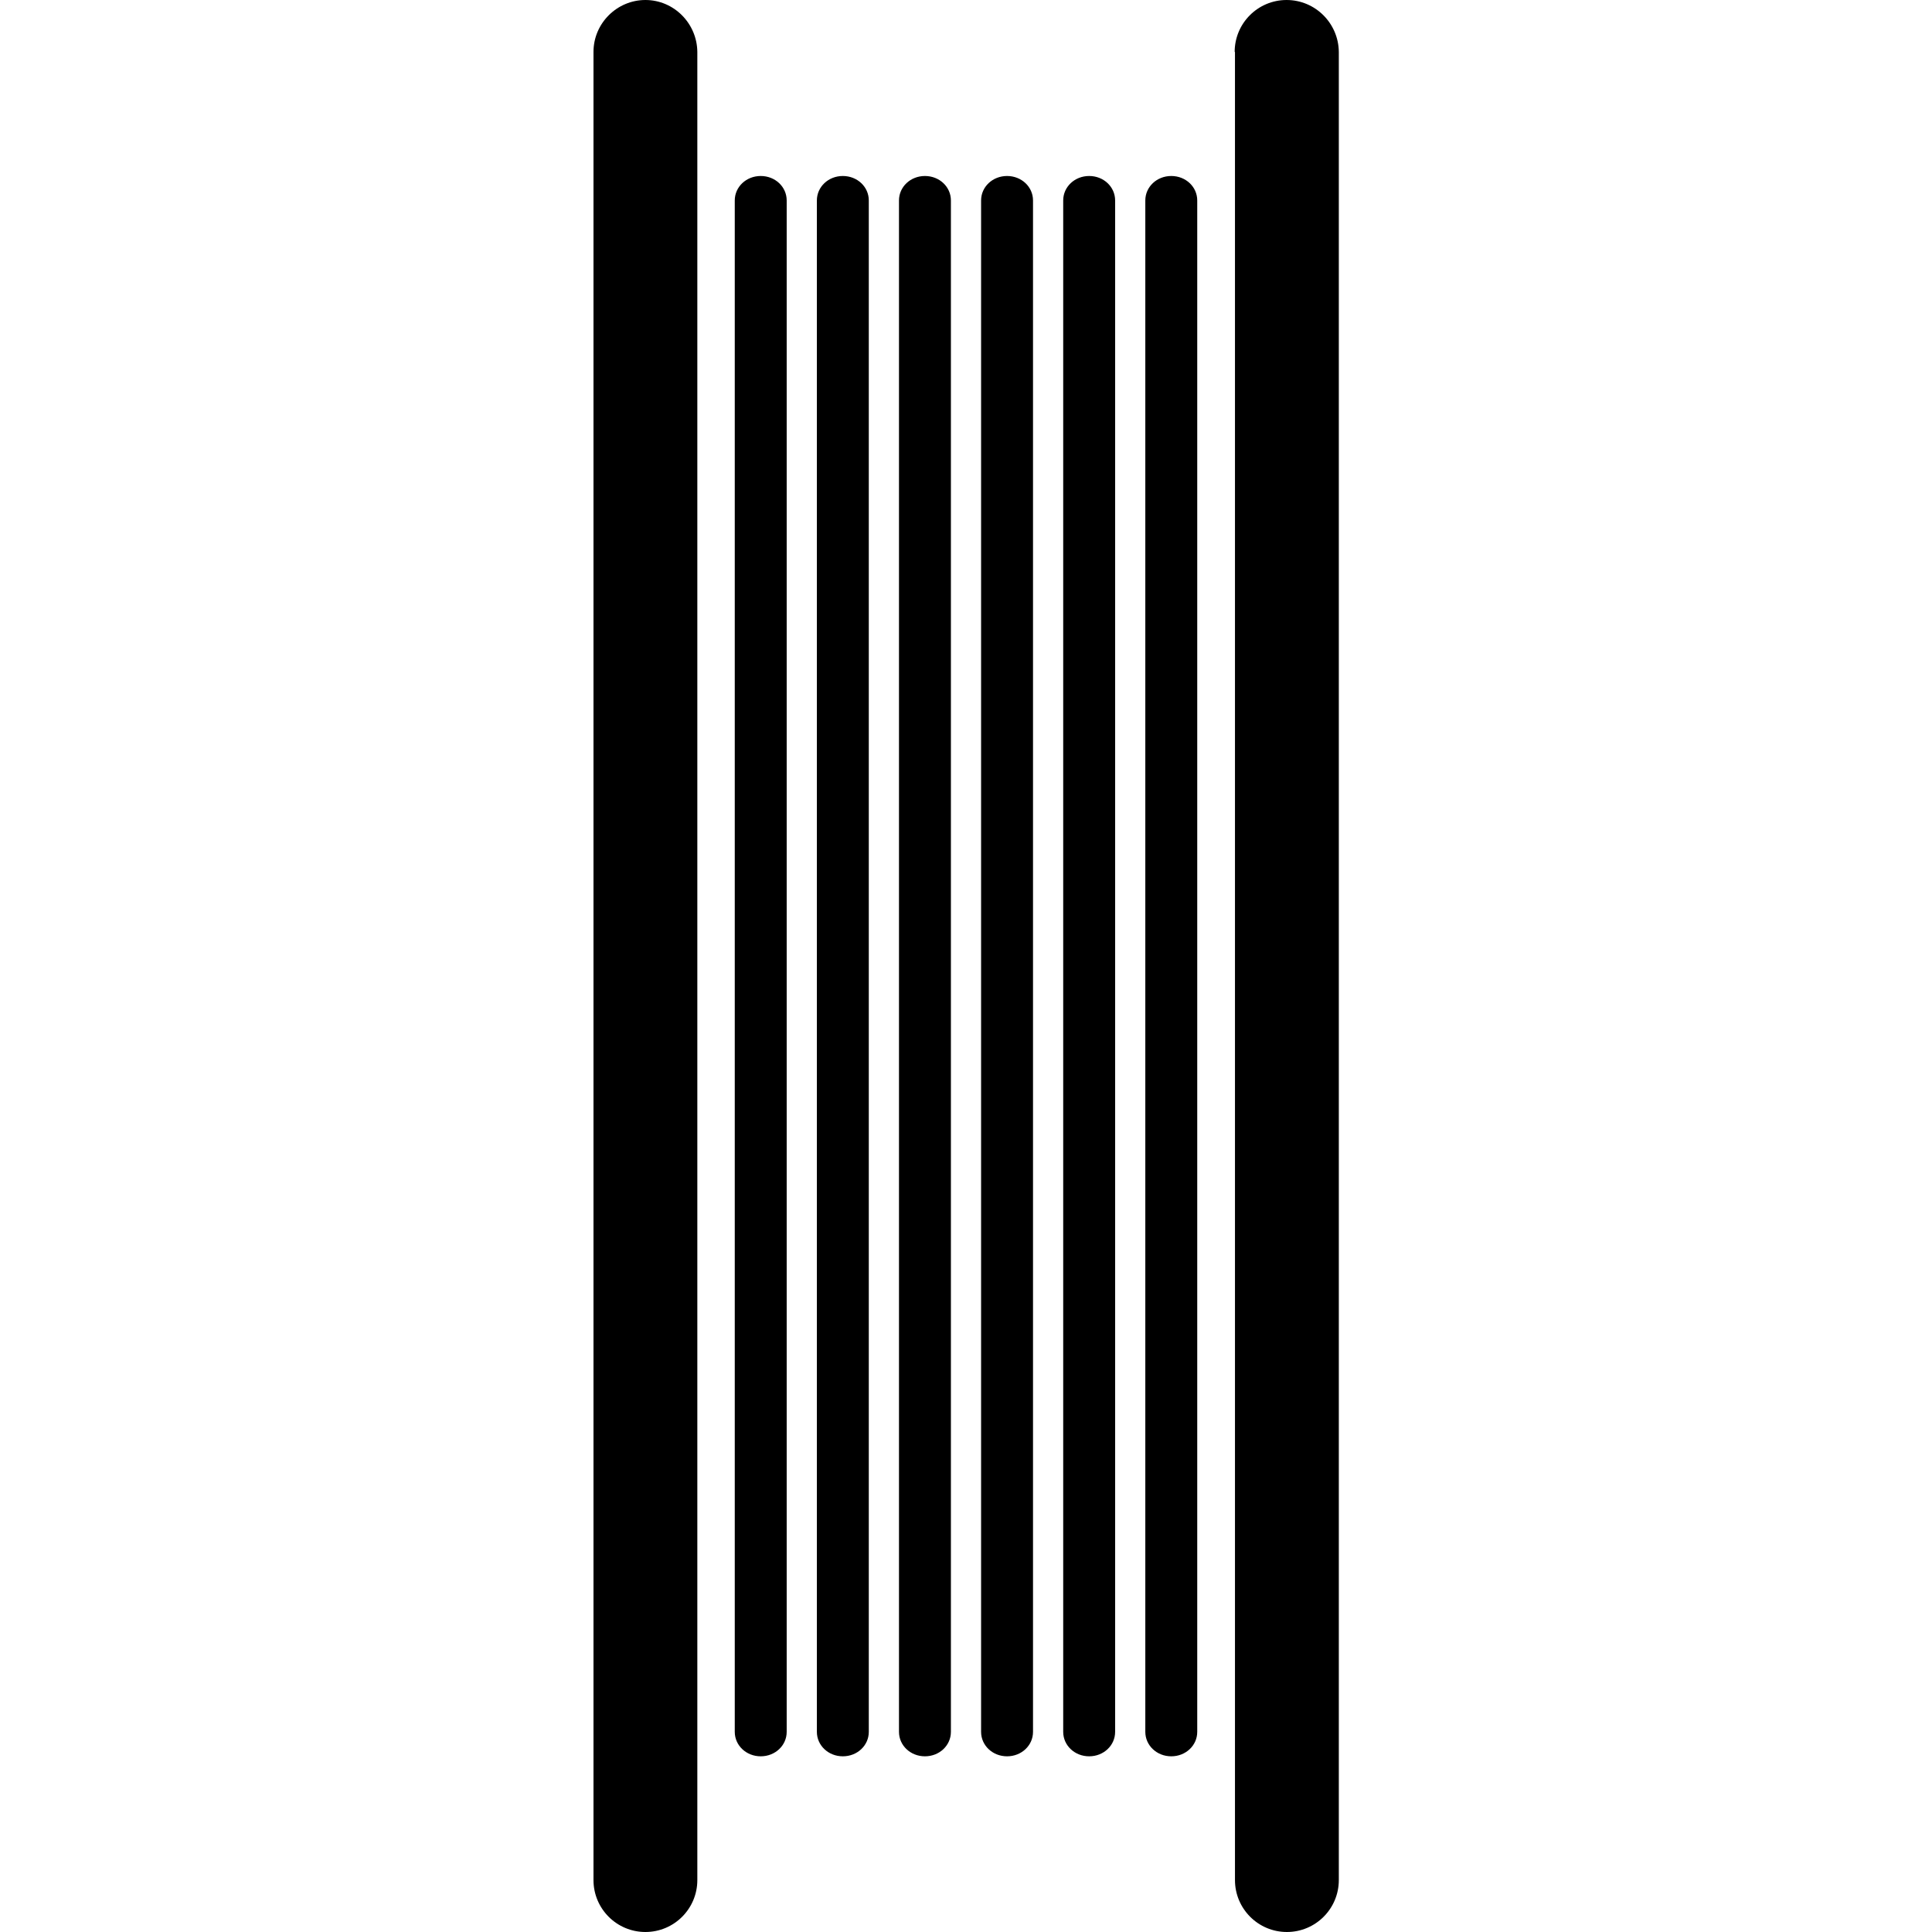 <svg class="filament-spool"
     style="width: 60px; height: 60px;"
     viewBox="0 0 64 64">
    <g style="fill: {{ fill_color }}">
        <path d="M24.34,6.64v50.73c0,.45.38.81.86.81s.86-.36.86-.81V6.64c0-.45-.38-.81-.86-.81s-.86.36-.86.81Z"/>
        <path d="M27.06,6.64v50.73c0,.45.38.81.86.81s.86-.36.86-.81V6.64c0-.45-.38-.81-.86-.81s-.86.36-.86.81Z"/>
        <path d="M29.78,6.64v50.73c0,.45.38.81.86.81s.86-.36.86-.81V6.64c0-.45-.38-.81-.86-.81s-.86.36-.86.81Z"/>
        <path d="M32.5,6.64v50.73c0,.45.38.81.86.81s.86-.36.86-.81V6.64c0-.45-.38-.81-.86-.81s-.86.36-.86.81Z"/>
        <path d="M35.22,6.64v50.73c0,.45.38.81.86.81s.86-.36.86-.81V6.64c0-.45-.38-.81-.86-.81s-.86.36-.86.81Z"/>
        <path d="M37.94,6.64v50.73c0,.45.38.81.86.81s.86-.36.86-.81V6.64c0-.45-.38-.81-.86-.81s-.86.36-.86.81Z"/>
    </g>
    <g style="fill: {{ spool_color }}">
        <path d="M19.66,1.72v60.56c0,.95.77,1.72,1.72,1.72s1.72-.77,1.72-1.72V1.72C23.09.77,22.32,0,21.38,0s-1.72.77-1.72,1.72Z"/>
        <path d="M40.91,1.72v60.56c0,.95.77,1.72,1.72,1.72s1.72-.77,1.72-1.72V1.72C44.34.77,43.57,0,42.62,0s-1.72.77-1.72,1.72Z"/>
    </g>
</svg>
